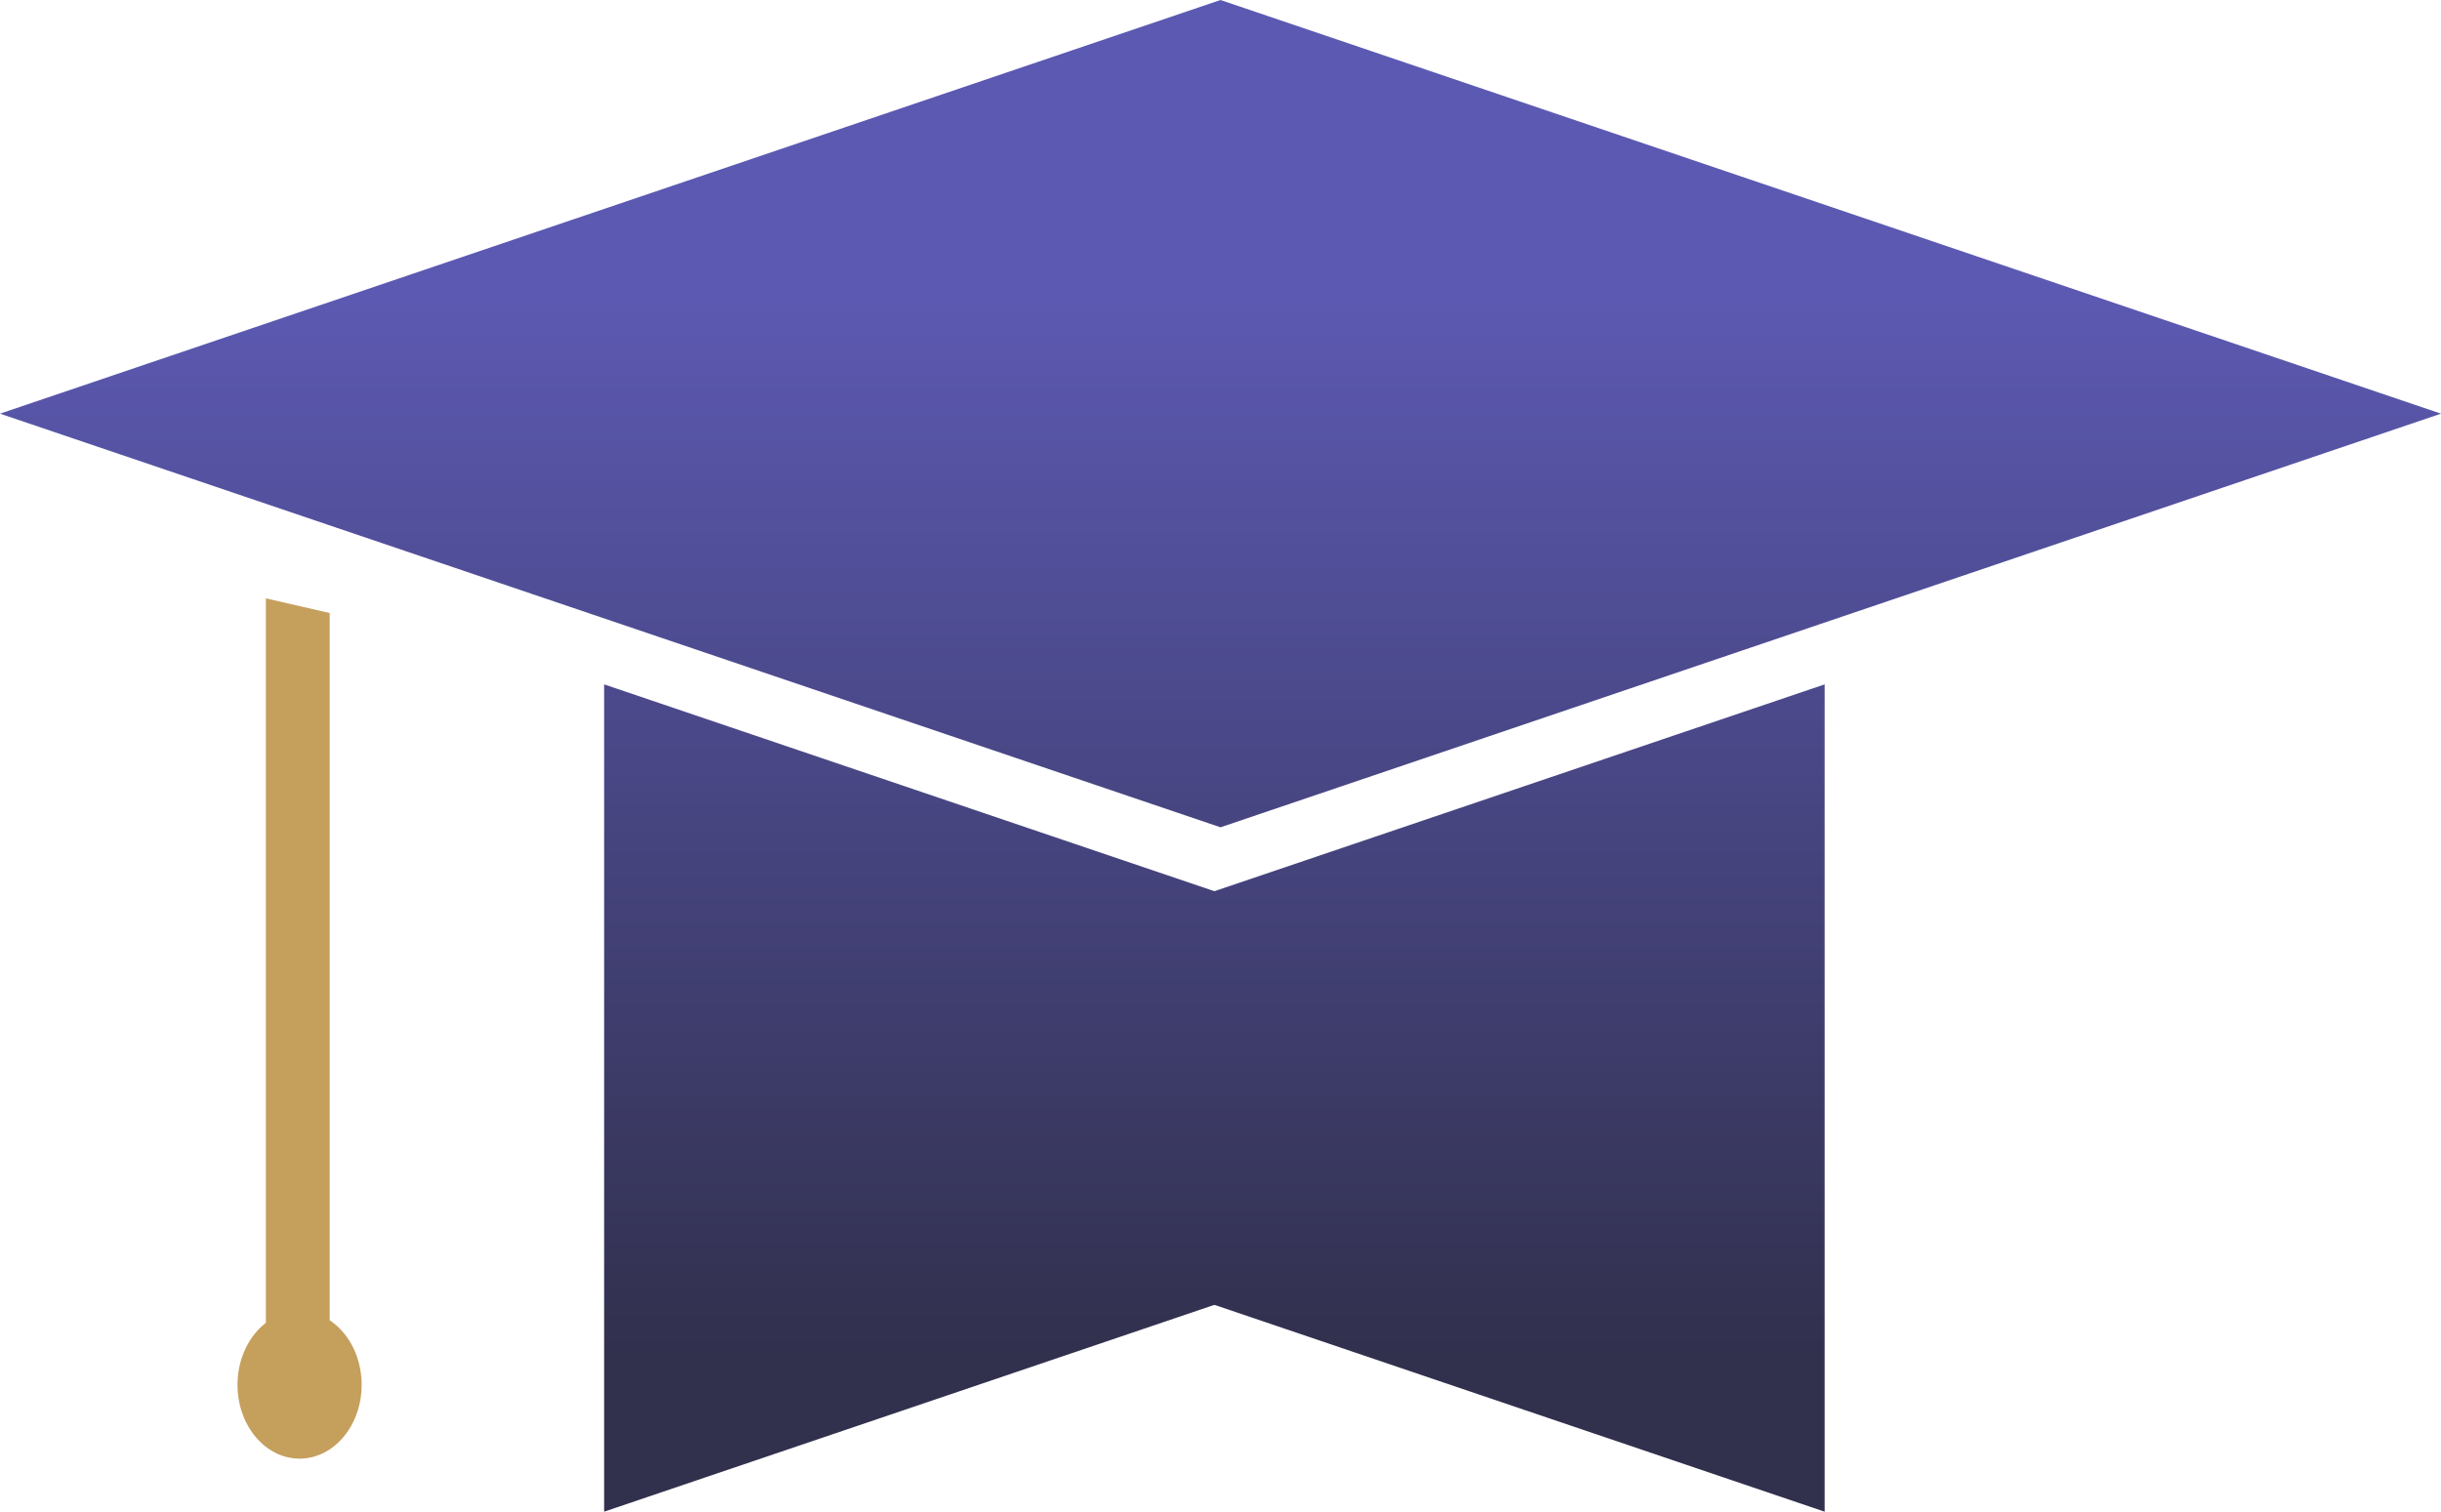 <svg width="113" height="70" viewBox="0 0 113 70" fill="none" xmlns="http://www.w3.org/2000/svg">
<path d="M12.308 27.708L15.263 28.387V63.833H12.308V27.708Z" fill="#C59F5C"/>
<ellipse cx="13.868" cy="64.126" rx="2.873" ry="3.417" fill="#C59F5C"/>
<path d="M56.5 38.309L113 19.155L56.5 0L0 19.155L56.5 38.309Z" fill="url(#paint0_linear_274_452)"/>
<path d="M84.467 70V50.845V31.691L27.967 50.845L84.467 70Z" fill="url(#paint1_linear_274_452)"/>
<path d="M27.967 70V50.845V31.691L84.467 50.845L27.967 70Z" fill="url(#paint2_linear_274_452)"/>
<defs>
<linearGradient id="paint0_linear_274_452" x1="56.5" y1="70" x2="56.5" y2="0" gradientUnits="userSpaceOnUse">
<stop offset="0.105" stop-color="#31304D"/>
<stop offset="0.803" stop-color="#5C59B2"/>
</linearGradient>
<linearGradient id="paint1_linear_274_452" x1="56.5" y1="70" x2="56.5" y2="0" gradientUnits="userSpaceOnUse">
<stop offset="0.105" stop-color="#31304D"/>
<stop offset="0.803" stop-color="#5C59B2"/>
</linearGradient>
<linearGradient id="paint2_linear_274_452" x1="56.5" y1="70" x2="56.5" y2="0" gradientUnits="userSpaceOnUse">
<stop offset="0.105" stop-color="#31304D"/>
<stop offset="0.803" stop-color="#5C59B2"/>
</linearGradient>
</defs>
</svg>
